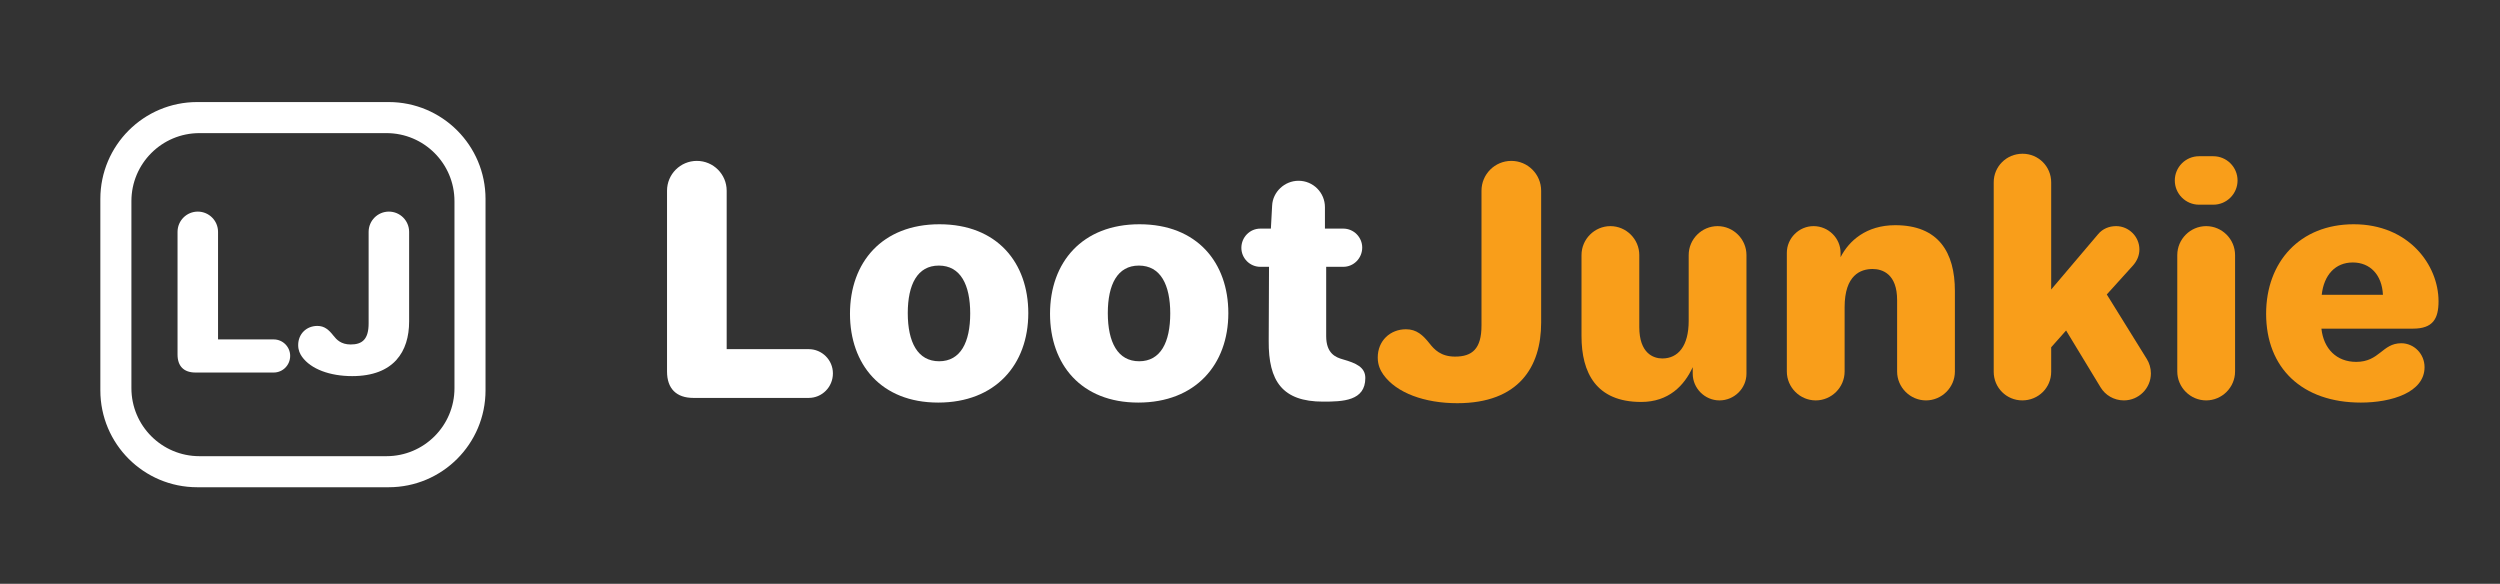 <?xml version="1.0" encoding="utf-8"?>
<!-- Generator: Adobe Illustrator 16.0.3, SVG Export Plug-In . SVG Version: 6.00 Build 0)  -->
<!DOCTYPE svg PUBLIC "-//W3C//DTD SVG 1.1//EN" "http://www.w3.org/Graphics/SVG/1.1/DTD/svg11.dtd">
<svg version="1.1" id="Layer_1" xmlns="http://www.w3.org/2000/svg" xmlns:xlink="http://www.w3.org/1999/xlink" x="0px" y="0px"
	 width="804.819px" height="187.952px" viewBox="0 0 804.819 187.952" enable-background="new 0 0 804.819 187.952"
	 xml:space="preserve">
<rect x="0" y="0" width="804.819" height="187.952" fill="#333333" stroke="none"/>
<path fill="#FFFFFF" d="M57.156,74.64c0-3.599,2.919-6.518,6.518-6.518c3.598,0,6.519,2.919,6.519,6.518v34.629h17.924
	c2.92,0,5.297,2.377,5.297,5.296c0,2.987-2.376,5.364-5.297,5.364h-25.19c-3.734,0-5.771-2.037-5.771-5.771V74.64z"/>
<path fill="#FFFFFF" d="M102.173,104.922c2.308,0,3.702,1.276,5.16,3.123c1.018,1.291,2.444,2.853,5.567,2.853
	c3.735,0,5.771-1.698,5.771-6.791V74.64c0-3.599,2.92-6.518,6.52-6.518c3.598,0,6.518,2.919,6.518,6.518v28.857
	c0,9.641-4.889,17.585-18.333,17.585c-7.129,0-13.308-2.24-16.16-6.247c-0.611-0.883-1.222-2.037-1.222-3.735
	C95.994,107.435,98.71,104.922,102.173,104.922z"/>
<g>
	<path fill="#FFFFFF" d="M156.305,125.675c0,17.22-13.959,31.18-31.179,31.18H63.484c-17.22,0-31.179-13.96-31.179-31.18v-61.64
		c0-17.22,13.959-31.18,31.179-31.18h61.642c17.22,0,31.179,13.96,31.179,31.18V125.675z M146.305,64.747
		c0-12.09-9.802-21.892-21.893-21.892H64.198c-12.091,0-21.893,9.801-21.893,21.892v60.217c0,12.09,9.802,21.892,21.893,21.892
		h60.215c12.091,0,21.893-9.801,21.893-21.892V64.747z"/>
</g>
<path fill="#FFFFFF" d="M214.734,61.396c0-5.3,4.3-9.601,9.601-9.601s9.601,4.3,9.601,9.601v51.003h26.401
	c4.3,0,7.801,3.5,7.801,7.801c0,4.4-3.5,7.9-7.801,7.9h-37.102c-5.5,0-8.5-3-8.5-8.5V61.396z"/>
<path fill="#FFFFFF" d="M302.435,72.196c18.602,0,28.602,12.401,28.602,28.602c0,16.601-10.601,28.802-29.002,28.802
	c-18.401,0-28.402-12.301-28.402-28.602C273.633,84.397,284.034,72.196,302.435,72.196z M302.335,116.299c6.9,0,10-6.1,10-15.401
	c0-9.201-3.1-15.401-10.101-15.401c-6.9,0-10,6.1-10,15.301C292.235,110.199,295.435,116.299,302.335,116.299z"/>
<path fill="#FFFFFF" d="M366.834,72.196c18.602,0,28.602,12.401,28.602,28.602c0,16.601-10.601,28.802-29.001,28.802
	c-18.401,0-28.402-12.301-28.402-28.602C338.033,84.397,348.434,72.196,366.834,72.196z M366.735,116.299c6.9,0,10-6.1,10-15.401
	c0-9.201-3.1-15.401-10.101-15.401c-6.9,0-10,6.1-10,15.301C356.634,110.199,359.834,116.299,366.735,116.299z"/>
<path fill="#FFFFFF" d="M405.734,73.596h3.399l0.4-7.4c0.2-4.4,4-8,8.501-8c4.7,0,8.5,3.8,8.5,8.5v6.9h5.9
	c3.4,0,6.101,2.8,6.101,6.101c0,3.4-2.7,6.2-6.101,6.2h-5.5v22.301c0,5.701,3.153,6.859,5.4,7.5c4.2,1.2,7.2,2.5,7.2,6
	c0,7.4-7.263,7.601-13.601,7.601c-13.102,0-17.602-6.601-17.501-19.501l0.1-23.901h-2.8c-3.4,0-6.101-2.8-6.101-6.1
	C399.633,76.396,402.333,73.596,405.734,73.596z"/>
<path fill="#F99E1A" d="M452.632,105.998c3.4,0,5.452,1.879,7.601,4.601c1.5,1.9,3.601,4.2,8.2,4.2c5.501,0,8.501-2.5,8.501-10
	V61.396c0-5.3,4.3-9.601,9.601-9.601s9.601,4.3,9.601,9.601v42.502c0,14.201-7.2,25.902-27.002,25.902
	c-10.5,0-19.601-3.3-23.801-9.201c-0.9-1.3-1.801-3-1.801-5.5C443.532,109.699,447.533,105.998,452.632,105.998z"/>
<path fill="#F99E1A" d="M509.132,82.097c0-5.1,4.2-9.3,9.301-9.3s9.301,4.2,9.301,9.3v23.202c0,8.4,4.5,10.101,7.4,10.101
	c5.101,0,8.501-4,8.501-12.101V82.097c0-5.1,4.2-9.3,9.3-9.3c5.101,0,9.301,4.2,9.301,9.3v38.203c0,4.7-3.9,8.601-8.7,8.601
	c-4.7,0-8.601-3.9-8.601-8.601v-2.1c-2.7,5.9-7.7,11.201-16.602,11.201c-14.501,0-19.201-9.401-19.201-21.202V82.097z"/>
<path fill="#F99E1A" d="M575.231,81.397c0-4.701,3.9-8.601,8.601-8.601c4.801,0,8.701,3.9,8.701,8.601v1.4
	c2.7-5.3,8.3-10.301,17.601-10.301c13.901,0,19.201,8.701,19.201,21.202v25.901c0,5.1-4.2,9.301-9.301,9.301
	c-5.1,0-9.3-4.201-9.3-9.301V96.598c0-8.4-4.7-10-7.9-10c-3.801,0-9.001,1.9-9.001,12.301v20.701c0,5.1-4.2,9.301-9.301,9.301
	s-9.301-4.201-9.301-9.301V81.397z"/>
<path fill="#F99E1A" d="M641.83,58.695c0-5.1,4.101-9.201,9.301-9.201c5.101,0,9.201,4.101,9.201,9.201v34.502l15.101-17.801
	c1.4-1.7,3.5-2.6,5.8-2.6c4.101,0,7.501,3.4,7.501,7.5c0,2-0.8,3.7-2,5.1l-8.501,9.4l12.901,20.801c0.8,1.3,1.3,2.9,1.3,4.601
	c0,4.8-3.9,8.701-8.7,8.701c-3.2,0-6.001-1.7-7.501-4.201l-11.101-18.301l-4.8,5.4v7.9c0,5.1-4.101,9.201-9.301,9.201
	c-5.101,0-9.201-4.101-9.201-9.201V58.695z"/>
<path fill="#F99E1A" d="M707.929,50.295h4.601c4.3,0,7.8,3.5,7.8,7.8s-3.5,7.801-7.8,7.801h-4.601c-4.301,0-7.801-3.5-7.801-7.801
	S703.628,50.295,707.929,50.295z M700.928,82.097c0-5.1,4.2-9.3,9.301-9.3s9.301,4.2,9.301,9.3v37.502c0,5.1-4.2,9.301-9.301,9.301
	s-9.301-4.201-9.301-9.301V82.097z"/>
<path fill="#F99E1A" d="M757.73,72.196c17.701,0,27.302,13.101,27.302,24.801c0,5.601-1.801,8.801-8.201,8.801H747.33
	c0.699,6.5,4.899,10.701,11.2,10.701c7.537,0,8.348-6,14.501-6c4.101,0,7.5,3.4,7.5,7.701c0,8.153-10.697,11.4-20.501,11.4
	c-18.901,0-30.502-11.101-30.502-28.602C729.528,84.397,740.329,72.196,757.73,72.196z M767.13,94.897c-0.3-6.4-4.101-10.4-9.7-10.4
	c-5.601,0-9.301,4-10.001,10.4H767.13z"/>
</svg>

